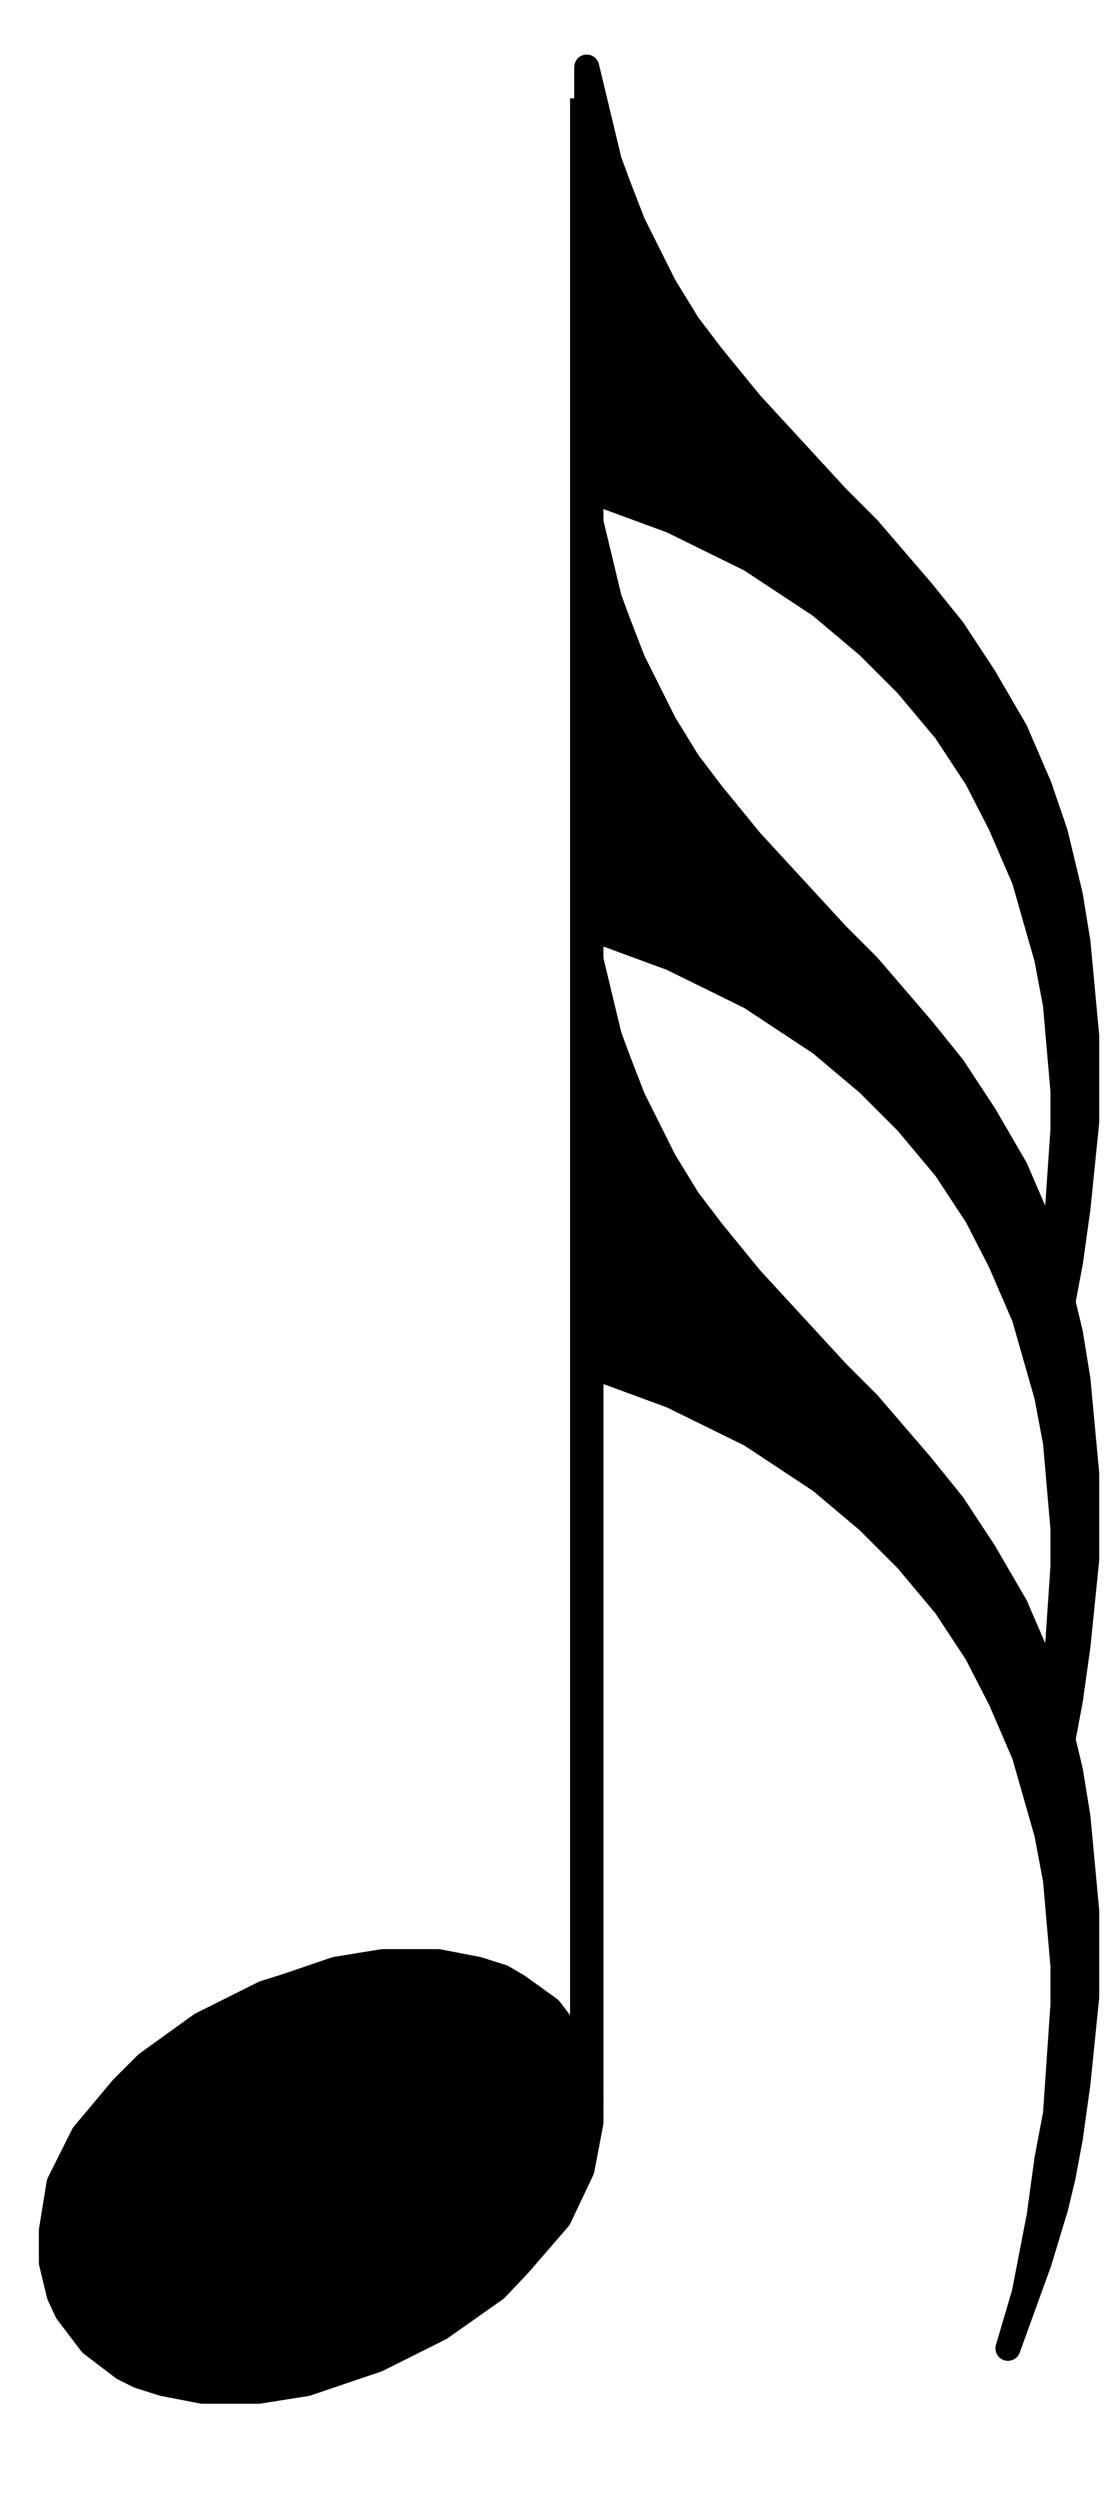 <svg xmlns="http://www.w3.org/2000/svg" xmlns:xlink="http://www.w3.org/1999/xlink" version="1.1" viewBox="64 0 16 35" width="8" height="18">
<g transform="translate(0,313) scale(1,-1) scale(.018) translate(2100,27250)" stroke-linejoin="round" color="black" stroke="currentColor" fill="none" stroke-width="26.707" fill-rule="evenodd">
<path d=" M1618 -11743 L1662 -11743 L1700 -11737 L1756 -11718 L1806 -11693 L1850 -11662 L1868 -11643 L1900 -11606 L1918 -11568 L1925 -11531 L1925 -11506 L1918 -11481 L1912 -11468 L1893 -11443 L1868 -11425 L1856 -11418 L1837 -11412 L1806 -11406 L1762 -11406 L1725 -11412 L1687 -11425 L1668 -11431 L1618 -11456 L1575 -11487 L1556 -11506 L1525 -11543 L1506 -11581 L1500 -11618 L1500 -11643 L1506 -11668 L1512 -11681 L1531 -11706 L1556 -11725 L1568 -11731 L1587 -11737 L1618 -11743 Z" fill="currentColor"/>
<path d=" M1925 -11522 L1925 -9912 "/>
<path stroke-width="20.03" d=" M2293 -11562 L2300 -11525 L2306 -11437 L2306 -11406 L2300 -11337 L2293 -11300 L2275 -11237 L2256 -11193 L2237 -11156 L2212 -11118 L2181 -11081 L2150 -11050 L2112 -11018 L2056 -10981 L1993 -10950 L1925 -10925 L1925 -10587 L1943 -10662 L1950 -10681 L1962 -10712 L1987 -10762 L2006 -10793 L2025 -10818 L2056 -10856 L2125 -10931 L2150 -10956 L2193 -11006 L2218 -11037 L2243 -11075 L2268 -11118 L2287 -11162 L2300 -11200 L2312 -11250 L2318 -11287 L2325 -11362 L2325 -11431 L2318 -11500 L2312 -11543 L2306 -11575 L2300 -11600 L2293 -11562 Z" fill="currentColor"/>
<path stroke-width="20.03" d=" M2312 -11543 L2306 -11575 L2300 -11600 L2287 -11643 L2262 -11712 L2275 -11668 L2281 -11637 L2287 -11606 L2293 -11562 L2300 -11525 L2312 -11543 Z" fill="currentColor"/>
<path stroke-width="20.03" d=" M2293 -11212 L2300 -11175 L2306 -11087 L2306 -11056 L2300 -10987 L2293 -10950 L2275 -10887 L2256 -10843 L2237 -10806 L2212 -10768 L2181 -10731 L2150 -10700 L2112 -10668 L2056 -10631 L1993 -10600 L1925 -10575 L1925 -10237 L1943 -10312 L1950 -10331 L1962 -10362 L1987 -10412 L2006 -10443 L2025 -10468 L2056 -10506 L2125 -10581 L2150 -10606 L2193 -10656 L2218 -10687 L2243 -10725 L2268 -10768 L2287 -10812 L2300 -10850 L2312 -10900 L2318 -10937 L2325 -11012 L2325 -11081 L2318 -11150 L2312 -11193 L2306 -11225 L2300 -11250 L2293 -11212 Z" fill="currentColor"/>
<path stroke-width="20.03" d=" M2293 -10862 L2300 -10825 L2306 -10737 L2306 -10706 L2300 -10637 L2293 -10600 L2275 -10537 L2256 -10493 L2237 -10456 L2212 -10418 L2181 -10381 L2150 -10350 L2112 -10318 L2056 -10281 L1993 -10250 L1925 -10225 L1925 -9887 L1943 -9962 L1950 -9981 L1962 -10012 L1987 -10062 L2006 -10093 L2025 -10118 L2056 -10156 L2125 -10231 L2150 -10256 L2193 -10306 L2218 -10337 L2243 -10375 L2268 -10418 L2287 -10462 L2300 -10500 L2312 -10550 L2318 -10587 L2325 -10662 L2325 -10731 L2318 -10800 L2312 -10843 L2306 -10875 L2300 -10900 L2293 -10862 Z" fill="currentColor"/>
</g>
</svg>